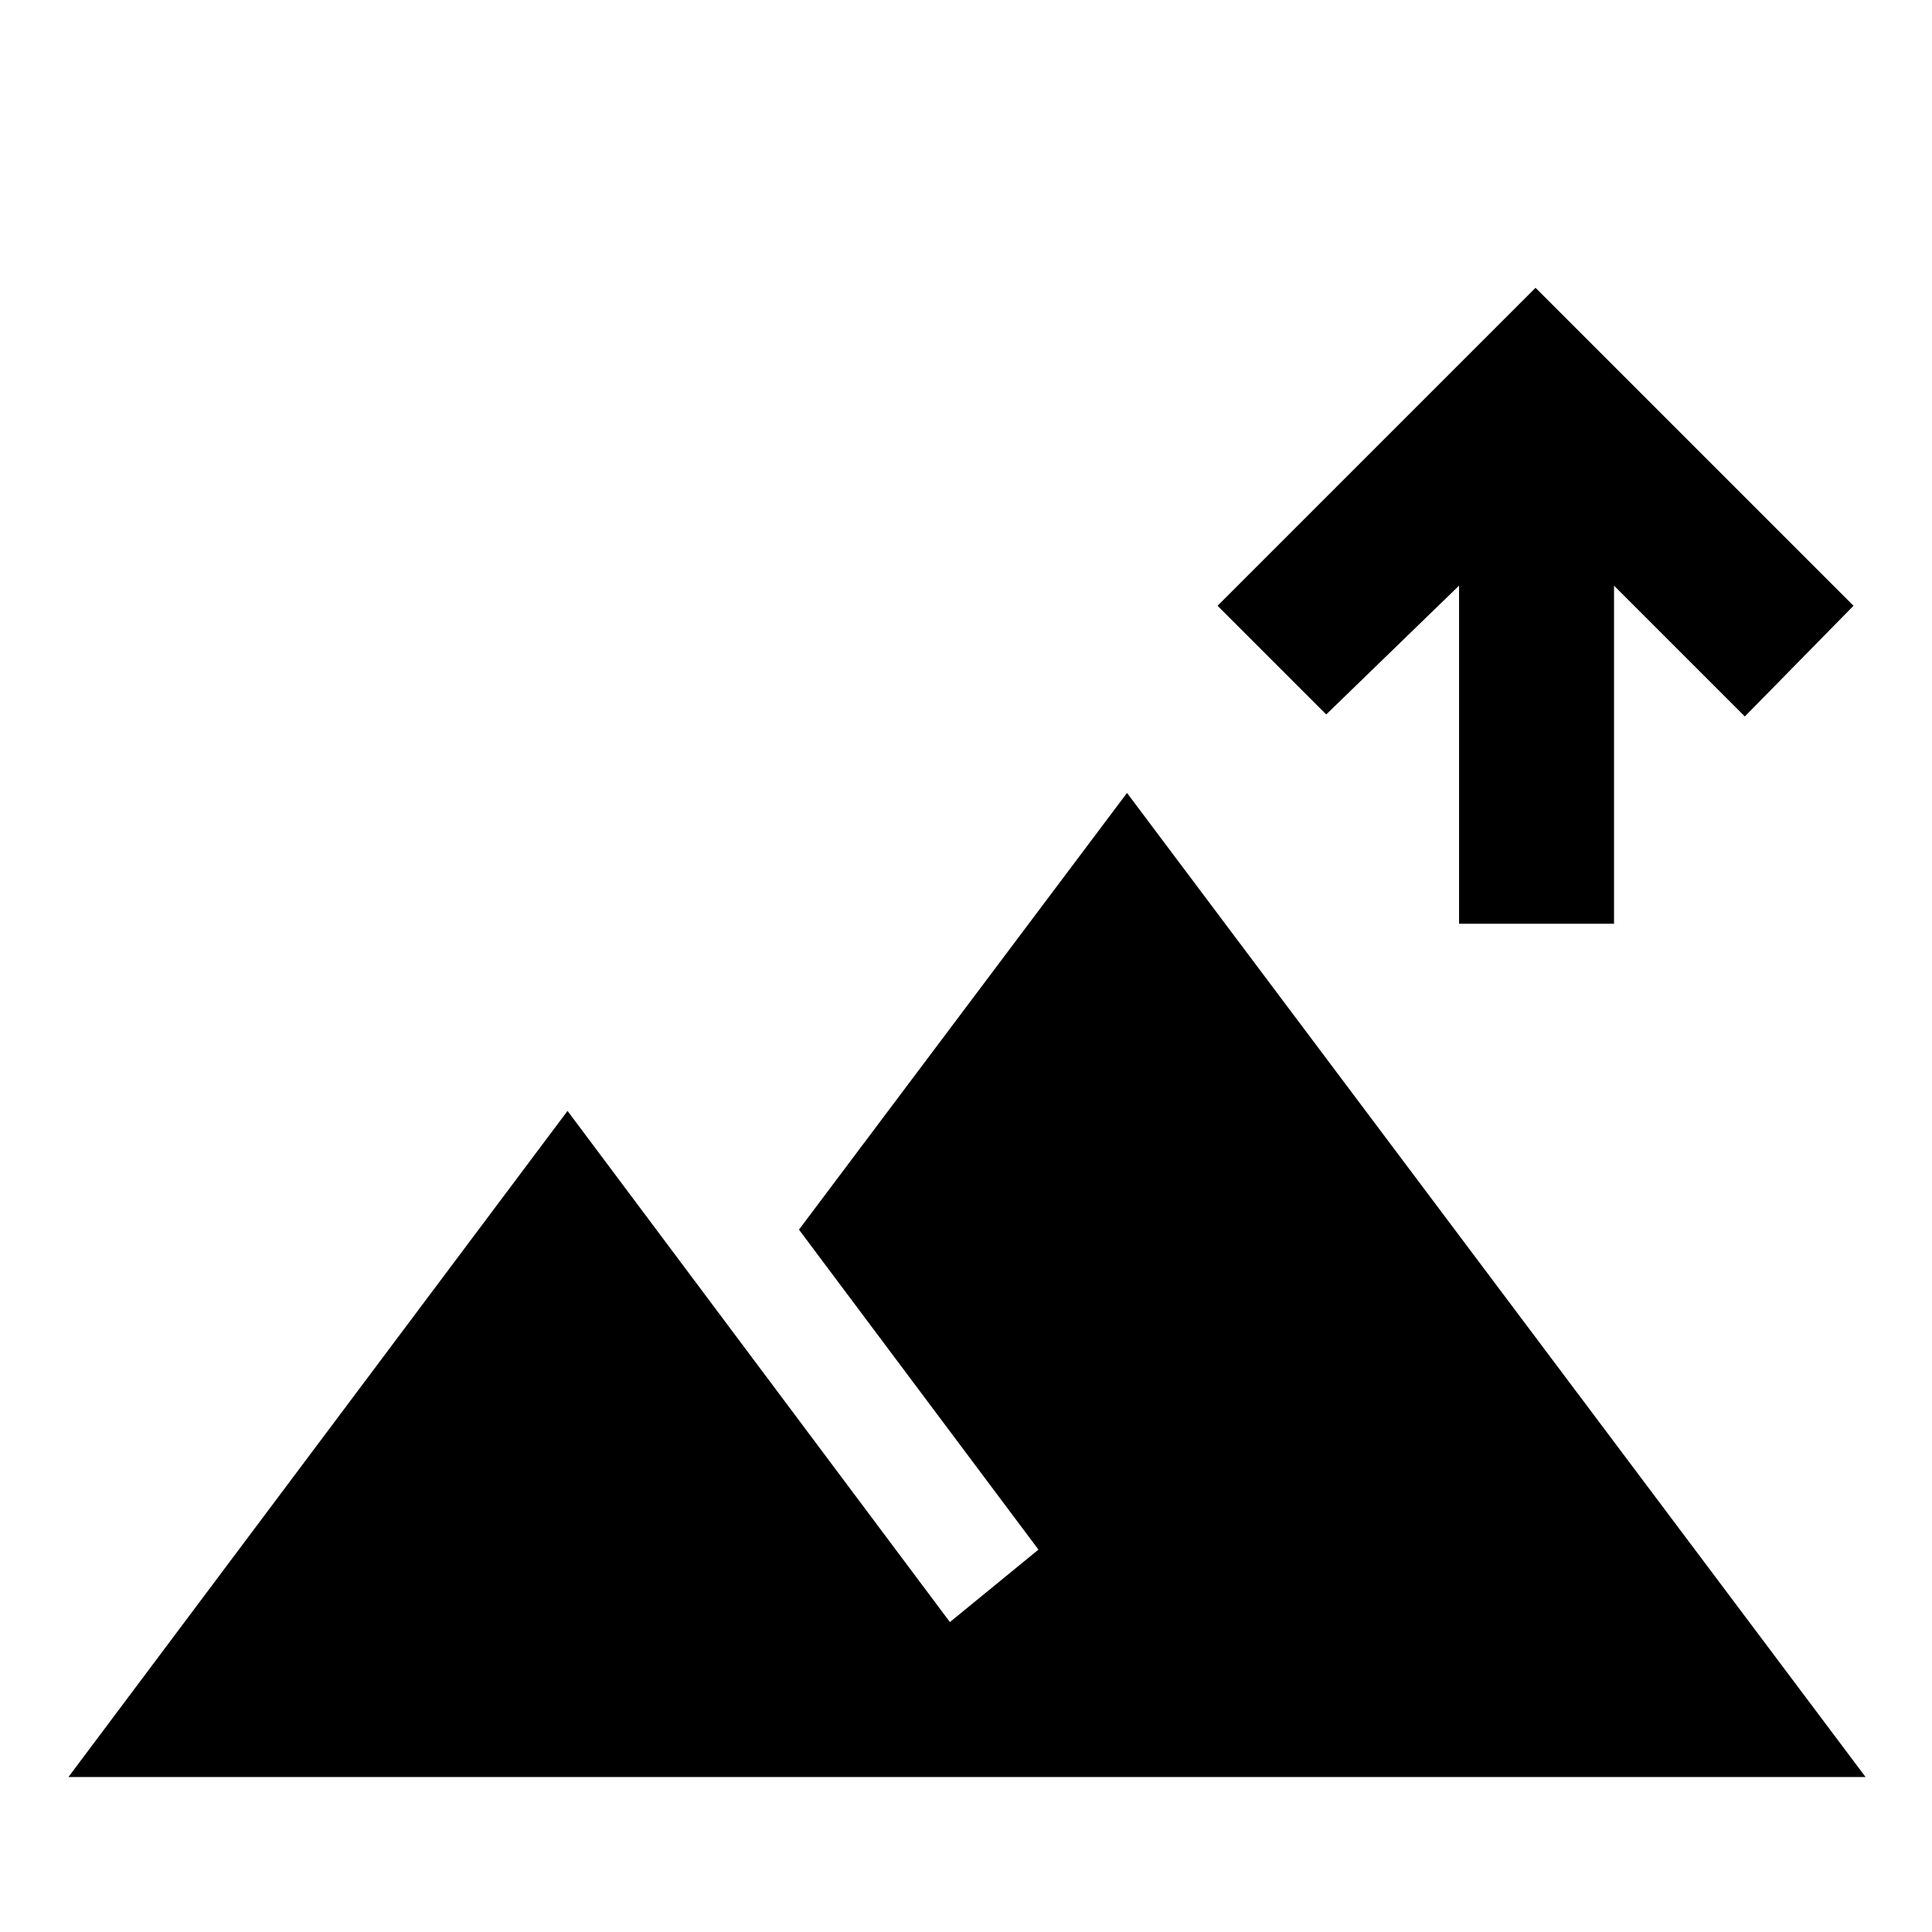 <svg xmlns="http://www.w3.org/2000/svg" height="48" width="48"><path d="M36.25 22.95v-8.4l-3.3 3.2-2.7-2.7 7.9-7.9 7.9 7.9-2.7 2.75-3.25-3.25v8.4ZM1.7 44.15 14.1 27.6l9.5 12.7 2.2-1.8-5.95-7.95L28 19.7l18.35 24.45Z"/></svg>